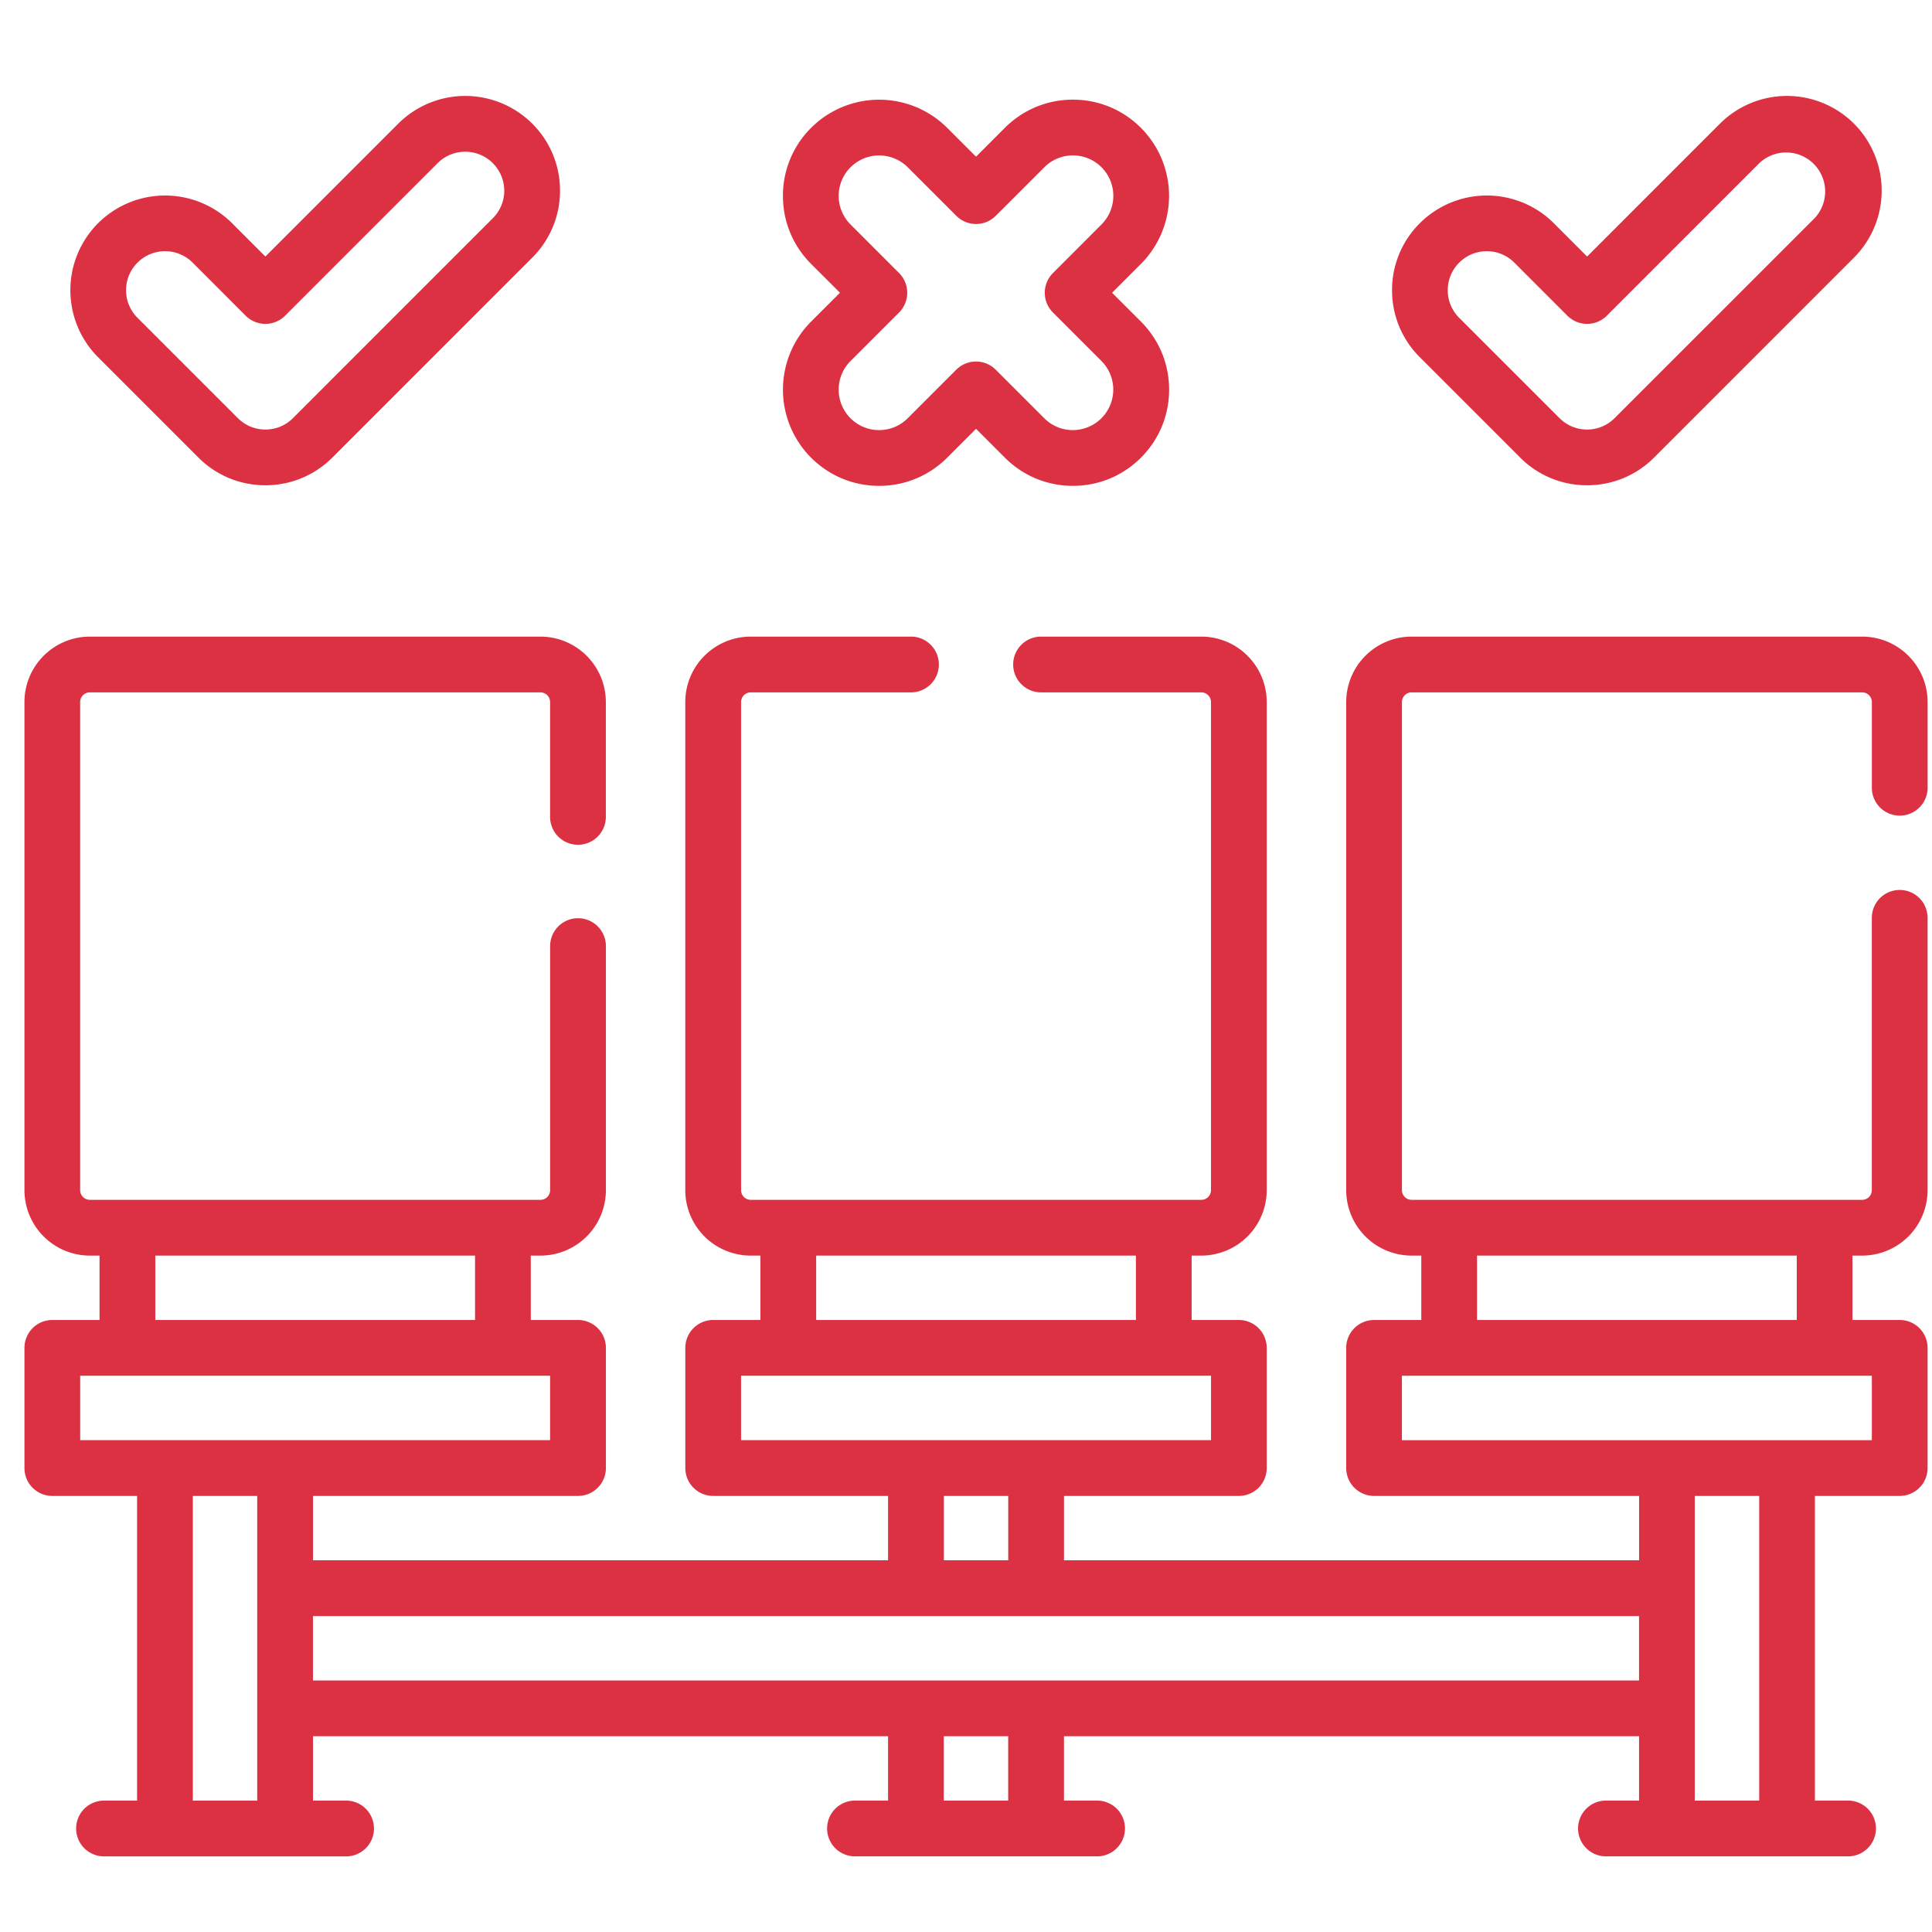 <svg width="67" height="67" fill="none" xmlns="http://www.w3.org/2000/svg"><g clip-path="url(#clip0_4_5543)" fill="#DC3143"><path d="M65.88 28.285a.967.967 0 00.968-.966v-2.973a2.272 2.272 0 00-2.27-2.269H48.954a2.272 2.272 0 00-2.269 2.269v16.928a2.271 2.271 0 002.269 2.269h.335v2.233h-1.637a.967.967 0 00-.967.967v4.167c0 .534.433.967.967.967h9.19v2.233H36.898v-2.233h6.065a.967.967 0 00.966-.967v-4.167a.967.967 0 00-.966-.967h-1.638v-2.233h.336a2.271 2.271 0 002.268-2.269V24.346a2.271 2.271 0 00-2.268-2.269h-5.558a.967.967 0 100 1.934h5.558c.184 0 .335.15.335.335v16.928c0 .185-.15.335-.335.335H26.035a.336.336 0 01-.335-.335V24.346c0-.185.15-.335.335-.335h5.557a.967.967 0 100-1.934h-5.557a2.271 2.271 0 00-2.27 2.269v16.928a2.271 2.271 0 002.27 2.269h.335v2.233h-1.637a.967.967 0 00-.967.967v4.167c0 .534.433.967.967.967h6.064v2.233H10.855v-2.233h9.19a.967.967 0 00.967-.967v-4.167a.967.967 0 00-.967-.967h-1.638v-2.233h.335a2.271 2.271 0 002.27-2.269V32.81a.967.967 0 10-1.934 0v8.464c0 .185-.15.335-.335.335H3.115a.336.336 0 01-.335-.335V24.346c0-.185.15-.335.335-.335h15.626c.185 0 .336.15.336.335v3.952a.967.967 0 101.933 0v-3.952a2.271 2.271 0 00-2.269-2.269H3.116a2.271 2.271 0 00-2.268 2.269v16.928a2.271 2.271 0 002.268 2.269h.336v2.233H1.814a.967.967 0 00-.966.967v4.167c0 .534.432.967.966.967h2.94v10.567H3.638a.967.967 0 100 1.933h8.333a.967.967 0 100-1.933h-1.116V60.21h19.942v2.233h-1.116a.967.967 0 100 1.933h8.334a.967.967 0 100-1.933h-1.117V60.21h19.943v2.233h-1.117a.967.967 0 100 1.933h8.334a.967.967 0 100-1.933H62.94V51.877h2.94a.967.967 0 00.967-.967v-4.167a.967.967 0 00-.967-.967h-1.638v-2.233h.336a2.271 2.271 0 002.269-2.269V31.83a.967.967 0 10-1.934 0v9.444c0 .185-.15.335-.335.335H48.953a.336.336 0 01-.335-.335V24.346c0-.185.15-.335.335-.335h15.626c.185 0 .335.15.335.335v2.973c0 .534.433.966.967.966zM28.305 43.543h11.088v2.233H28.304v-2.233zM25.7 47.71h16.297v2.233H25.699V47.71zm7.032 4.167h2.233v2.233h-2.233v-2.233zM5.386 43.543h11.088v2.233H5.386v-2.233zM2.78 47.71h16.297v2.233H2.781V47.71zm3.907 14.734V51.877H8.92v10.567H6.688zm28.276 0H32.73V60.21h2.233v2.233zm-24.11-4.167v-2.233H56.84v2.233H10.855zm50.154 4.167h-2.234V51.877h2.234v10.567zm3.906-12.5H48.617V47.71h16.297v2.233zm-2.604-4.168H51.222v-2.233H62.31v2.233zM29.13 10.152l-1.002 1.001a3.34 3.34 0 000 4.719c.63.63 1.469.977 2.36.977.89 0 1.729-.347 2.36-.978l1-1 1 1c.63.63 1.468.978 2.36.978.89 0 1.728-.347 2.359-.977.63-.63.977-1.469.977-2.36 0-.89-.347-1.729-.977-2.359l-1.001-1 1-1.001a3.34 3.34 0 000-4.719 3.315 3.315 0 00-2.358-.977c-.892 0-1.73.347-2.36.977l-1 1.001-1-1a3.34 3.34 0 00-4.72 0 3.315 3.315 0 00-.977 2.358c0 .892.347 1.73.977 2.36l1.001 1zm.366-4.351a1.404 1.404 0 011.984 0l1.684 1.684a.967.967 0 001.367 0L36.216 5.8c.265-.265.617-.41.992-.41.374 0 .727.145.991.41a1.405 1.405 0 010 1.984L36.515 9.47a.967.967 0 000 1.367l1.684 1.684a1.405 1.405 0 01-.991 2.395c-.375 0-.728-.146-.992-.41L34.53 12.82a.967.967 0 00-1.367 0l-1.684 1.684c-.265.265-.617.411-.992.411s-.727-.146-.992-.41a1.405 1.405 0 010-1.985l1.684-1.684a.967.967 0 000-1.367l-1.684-1.685a1.404 1.404 0 010-1.983zM6.88 15.867c.62.62 1.445.962 2.323.962.878 0 1.703-.342 2.324-.962l6.931-6.932c.62-.62.963-1.446.963-2.324 0-.877-.342-1.703-.963-2.323a3.29 3.29 0 00-4.647 0L9.203 8.896 8.048 7.741a3.29 3.29 0 00-4.647 0 3.29 3.29 0 000 4.647l3.479 3.479zM4.768 9.108a1.351 1.351 0 011.913 0l1.838 1.84a.967.967 0 001.368 0l5.292-5.293a1.354 1.354 0 012.308.956c0 .362-.14.701-.396.956L10.16 14.5a1.343 1.343 0 01-.956.396c-.361 0-.7-.14-.956-.396l-3.48-3.48a1.343 1.343 0 01-.396-.956c0-.36.14-.7.396-.956zm47.948 6.759c.62.62 1.445.962 2.323.962.878 0 1.703-.341 2.324-.962l6.931-6.932a3.29 3.29 0 000-4.647 3.29 3.29 0 00-4.647 0L55.04 8.896l-1.155-1.155a3.29 3.29 0 00-4.647 0 3.264 3.264 0 00-.963 2.324c0 .877.342 1.703.963 2.323l3.479 3.479zm-2.112-6.759c.255-.255.595-.396.956-.396.362 0 .701.141.957.396l1.838 1.84a.967.967 0 001.368 0l5.292-5.293a1.353 1.353 0 011.913 1.912L55.994 14.5a1.343 1.343 0 01-.956.396c-.361 0-.7-.14-.956-.396l-3.479-3.478a1.343 1.343 0 01-.396-.957c0-.36.14-.7.396-.956z"/></g><defs><clipPath id="clip0_4_5543"><path fill="#fff" transform="translate(.848 .853)" d="M0 0h66v66H0z"/></clipPath></defs></svg>
